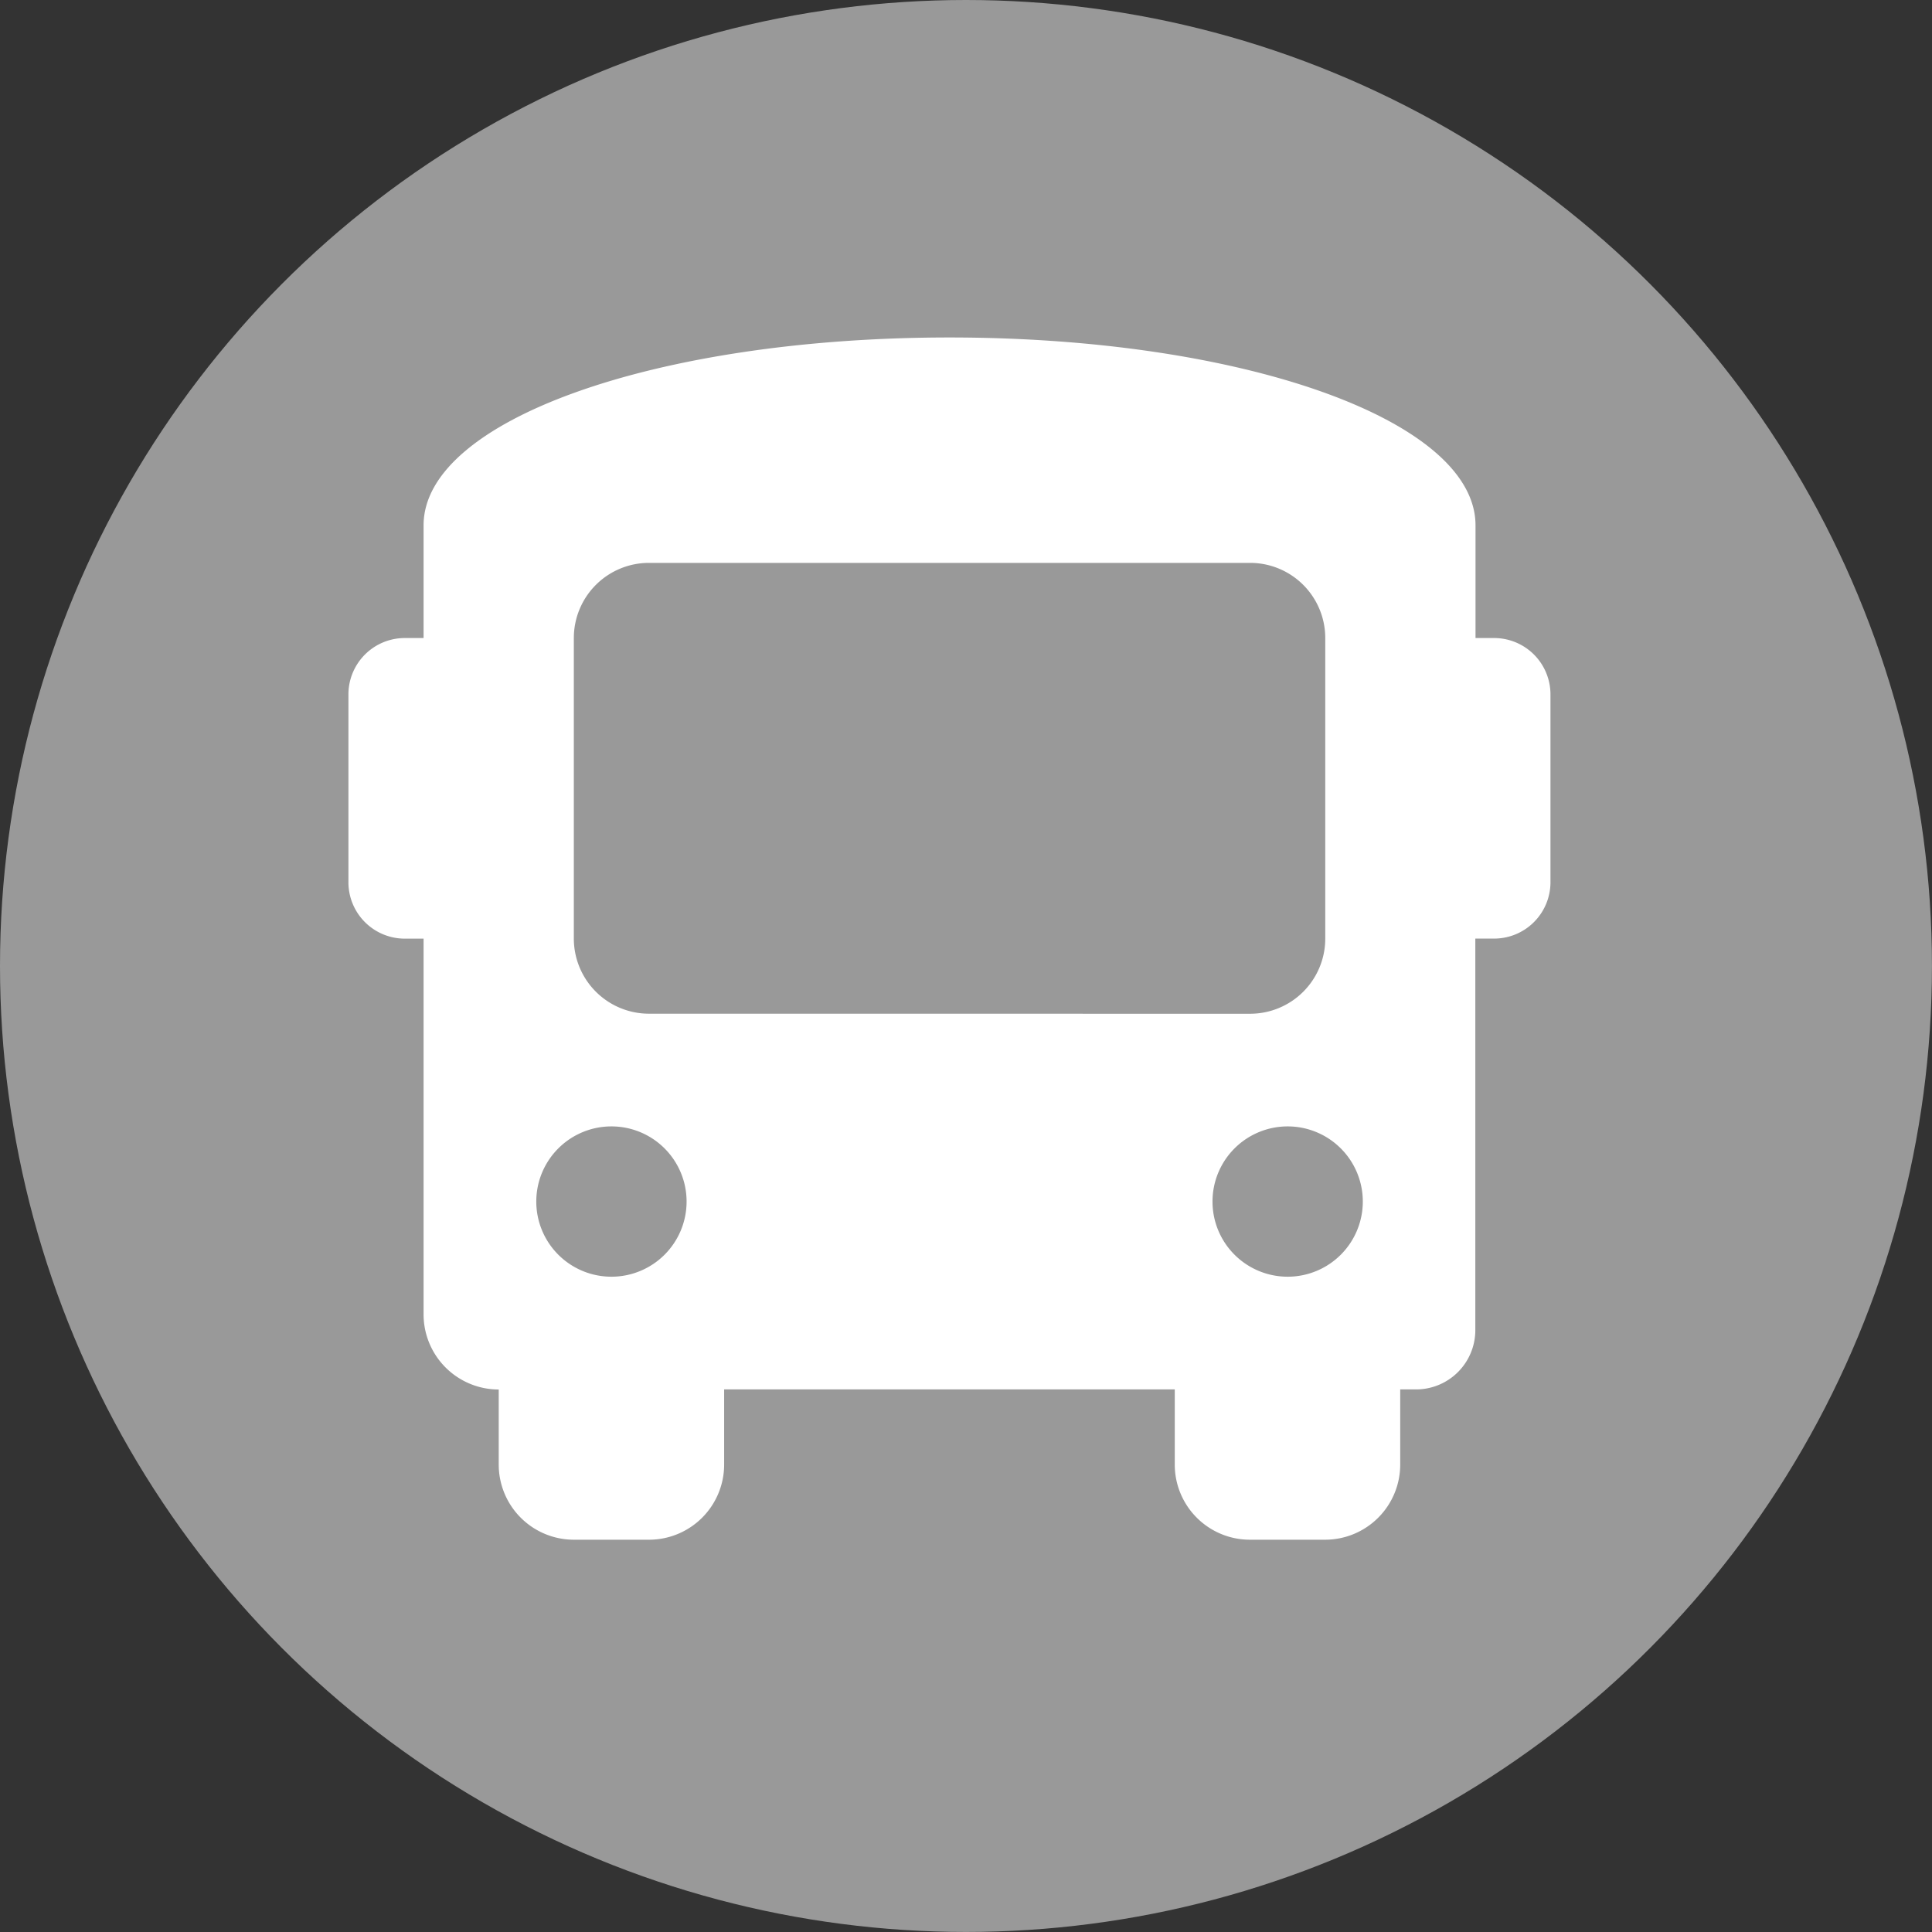 <svg xmlns="http://www.w3.org/2000/svg" width="39.513" height="39.513" viewBox="0 0 39.513 39.513">
  <rect x="0" y="0" width="39.513" height="39.513" fill="#333333" stroke="none"/>
  <g id="Grupo_201" data-name="Grupo 201" transform="translate(1768 254)">
    <g id="Grupo_187" data-name="Grupo 187" transform="translate(-1294.174 -1013.46)">
      <g id="Grupo_20" data-name="Grupo 20" transform="translate(-473.826 759.46)">
        <ellipse id="Elipse_15" data-name="Elipse 15" cx="19.756" cy="19.756" rx="19.756" ry="19.756" transform="translate(0 0)" fill="#fff" opacity="0.5"/>
      </g>
      <path id="Icon_awesome-bus" data-name="Icon awesome-bus" d="M23.435,6.147h-.384V3.842C23.051,1.69,18.287,0,12.294,0S1.537,1.69,1.537,3.842V6.147H1.153A1.153,1.153,0,0,0,0,7.3v3.842a1.153,1.153,0,0,0,1.153,1.153h.384v7.684a1.537,1.537,0,0,0,1.537,1.537v1.537A1.537,1.537,0,0,0,4.61,24.588H6.147a1.537,1.537,0,0,0,1.537-1.537V21.514H16.9v1.537a1.537,1.537,0,0,0,1.537,1.537h1.537a1.537,1.537,0,0,0,1.537-1.537V21.514h.307a1.212,1.212,0,0,0,1.229-1.229V12.294h.384a1.153,1.153,0,0,0,1.153-1.153V7.3A1.153,1.153,0,0,0,23.435,6.147ZM5.379,19.209a1.537,1.537,0,1,1,1.537-1.537A1.537,1.537,0,0,1,5.379,19.209Zm.768-5.379A1.537,1.537,0,0,1,4.61,12.294V6.147A1.537,1.537,0,0,1,6.147,4.61H18.441a1.537,1.537,0,0,1,1.537,1.537v6.147a1.537,1.537,0,0,1-1.537,1.537Zm13.062,5.379a1.537,1.537,0,1,1,1.537-1.537A1.537,1.537,0,0,1,19.209,19.209Z" transform="translate(-466.7 766.362)" fill="#fff"/>
    </g>
  </g>
</svg>

